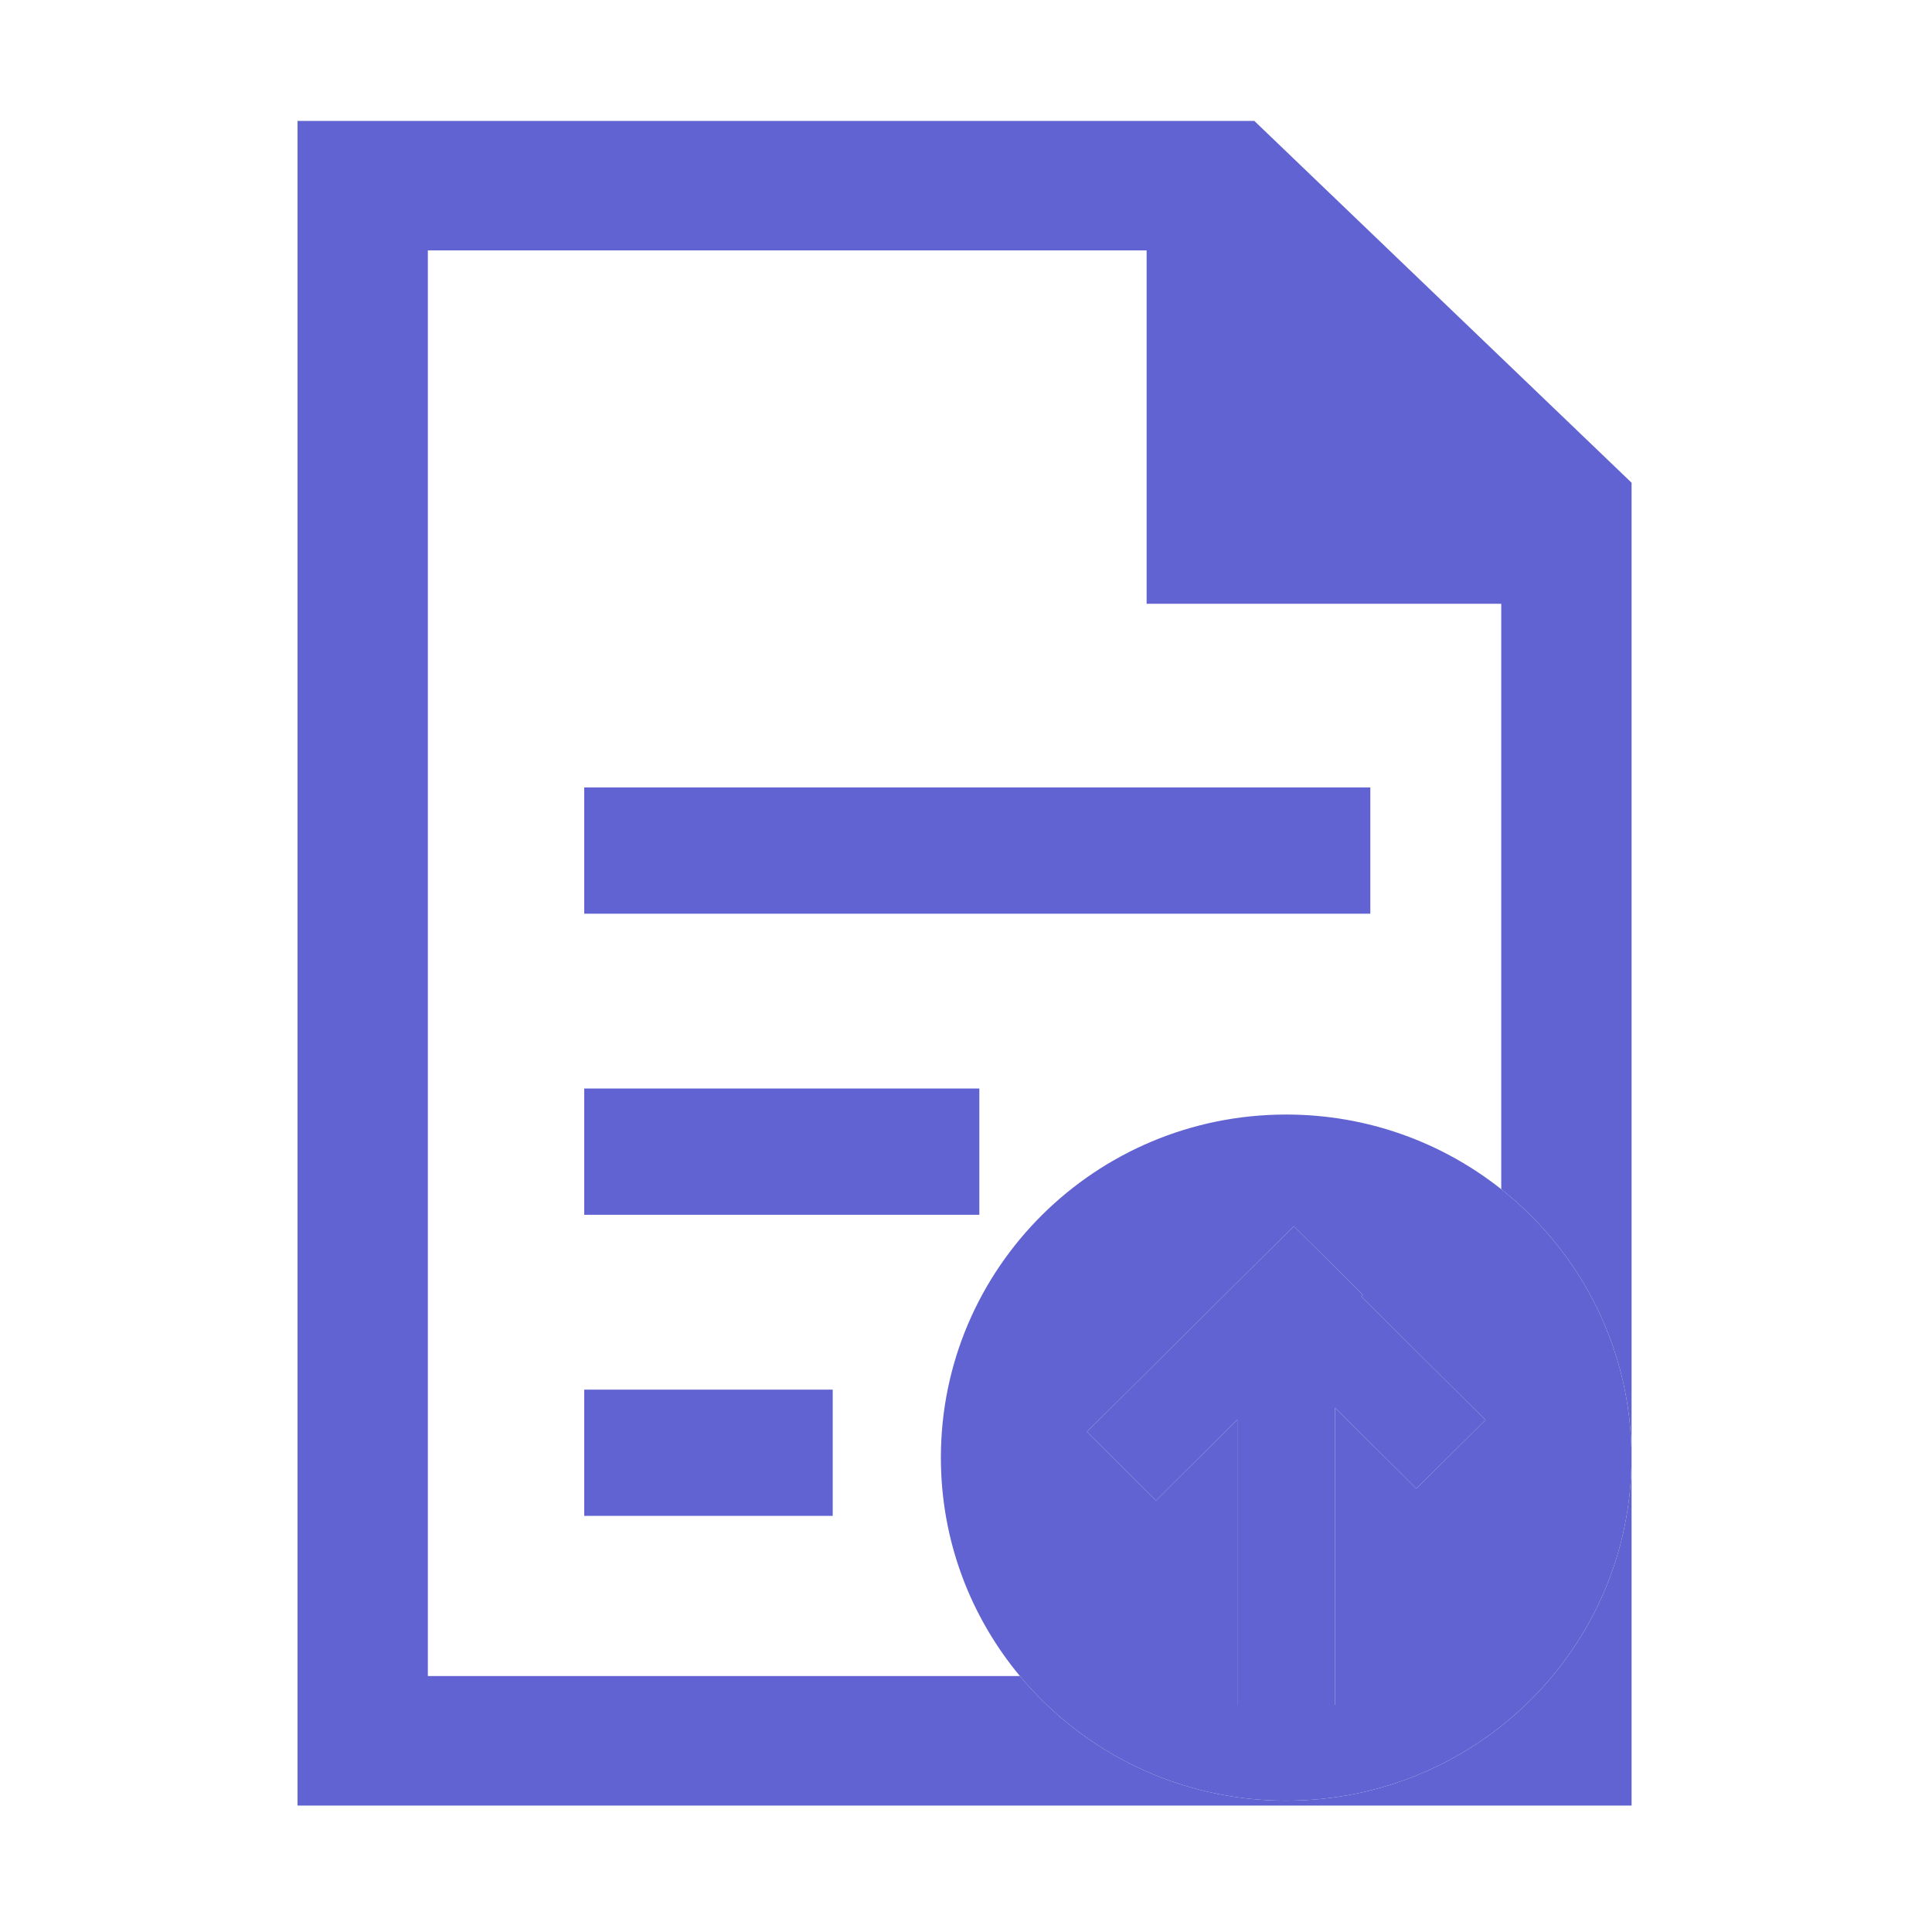 <?xml version="1.0" standalone="no"?><!DOCTYPE svg PUBLIC "-//W3C//DTD SVG 1.1//EN" "http://www.w3.org/Graphics/SVG/1.1/DTD/svg11.dtd"><svg t="1750988079894" class="icon" viewBox="0 0 1024 1024" version="1.1" xmlns="http://www.w3.org/2000/svg" p-id="5026" xmlns:xlink="http://www.w3.org/1999/xlink" width="200" height="200"><path d="M664.81 64.077H157.701v892.9h707.066v-701.12L664.81 64.077z m16.897 890.327c-56.8 0-107.555-25.708-141.125-66.05h-313.81V132.7h380.962v187.307h187.962v310.3c42.067 33.316 69.033 84.655 69.033 142.258 0 100.427-81.941 181.839-183.022 181.839z" fill="#6063d1" p-id="5027"></path><path d="M309.646 417.368h416.653v66.908H309.646zM309.646 576.948h209.427v66.908H309.646zM309.646 736.529h131.718v66.908H309.646z" fill="#6063d1" p-id="5028"></path><path d="M795.696 630.308c-31.273-24.768-70.888-39.578-113.989-39.578-101.08 0-183.022 81.411-183.022 181.837 0 43.994 15.727 84.337 41.897 115.787 33.57 40.342 84.325 66.05 141.125 66.05 101.08 0 183.022-81.411 183.022-181.837 0-57.603-26.966-108.942-69.033-142.259z m-139.89 273.27V752.446l-43.105 42.826-36.63-36.393 109.672-108.961 36.63 36.393-0.876 0.87 65.848 65.422-36.63 36.393-43.105-42.826v157.408h-51.804z" fill="#6063d1" p-id="5029"></path><path d="M707.609 746.17l43.105 42.826 36.63-36.393-65.848-65.422 0.876-0.87-36.63-36.393L576.07 758.879l36.631 36.393 43.105-42.826v151.132h51.803z" fill="#6063d1" p-id="5030"></path></svg>